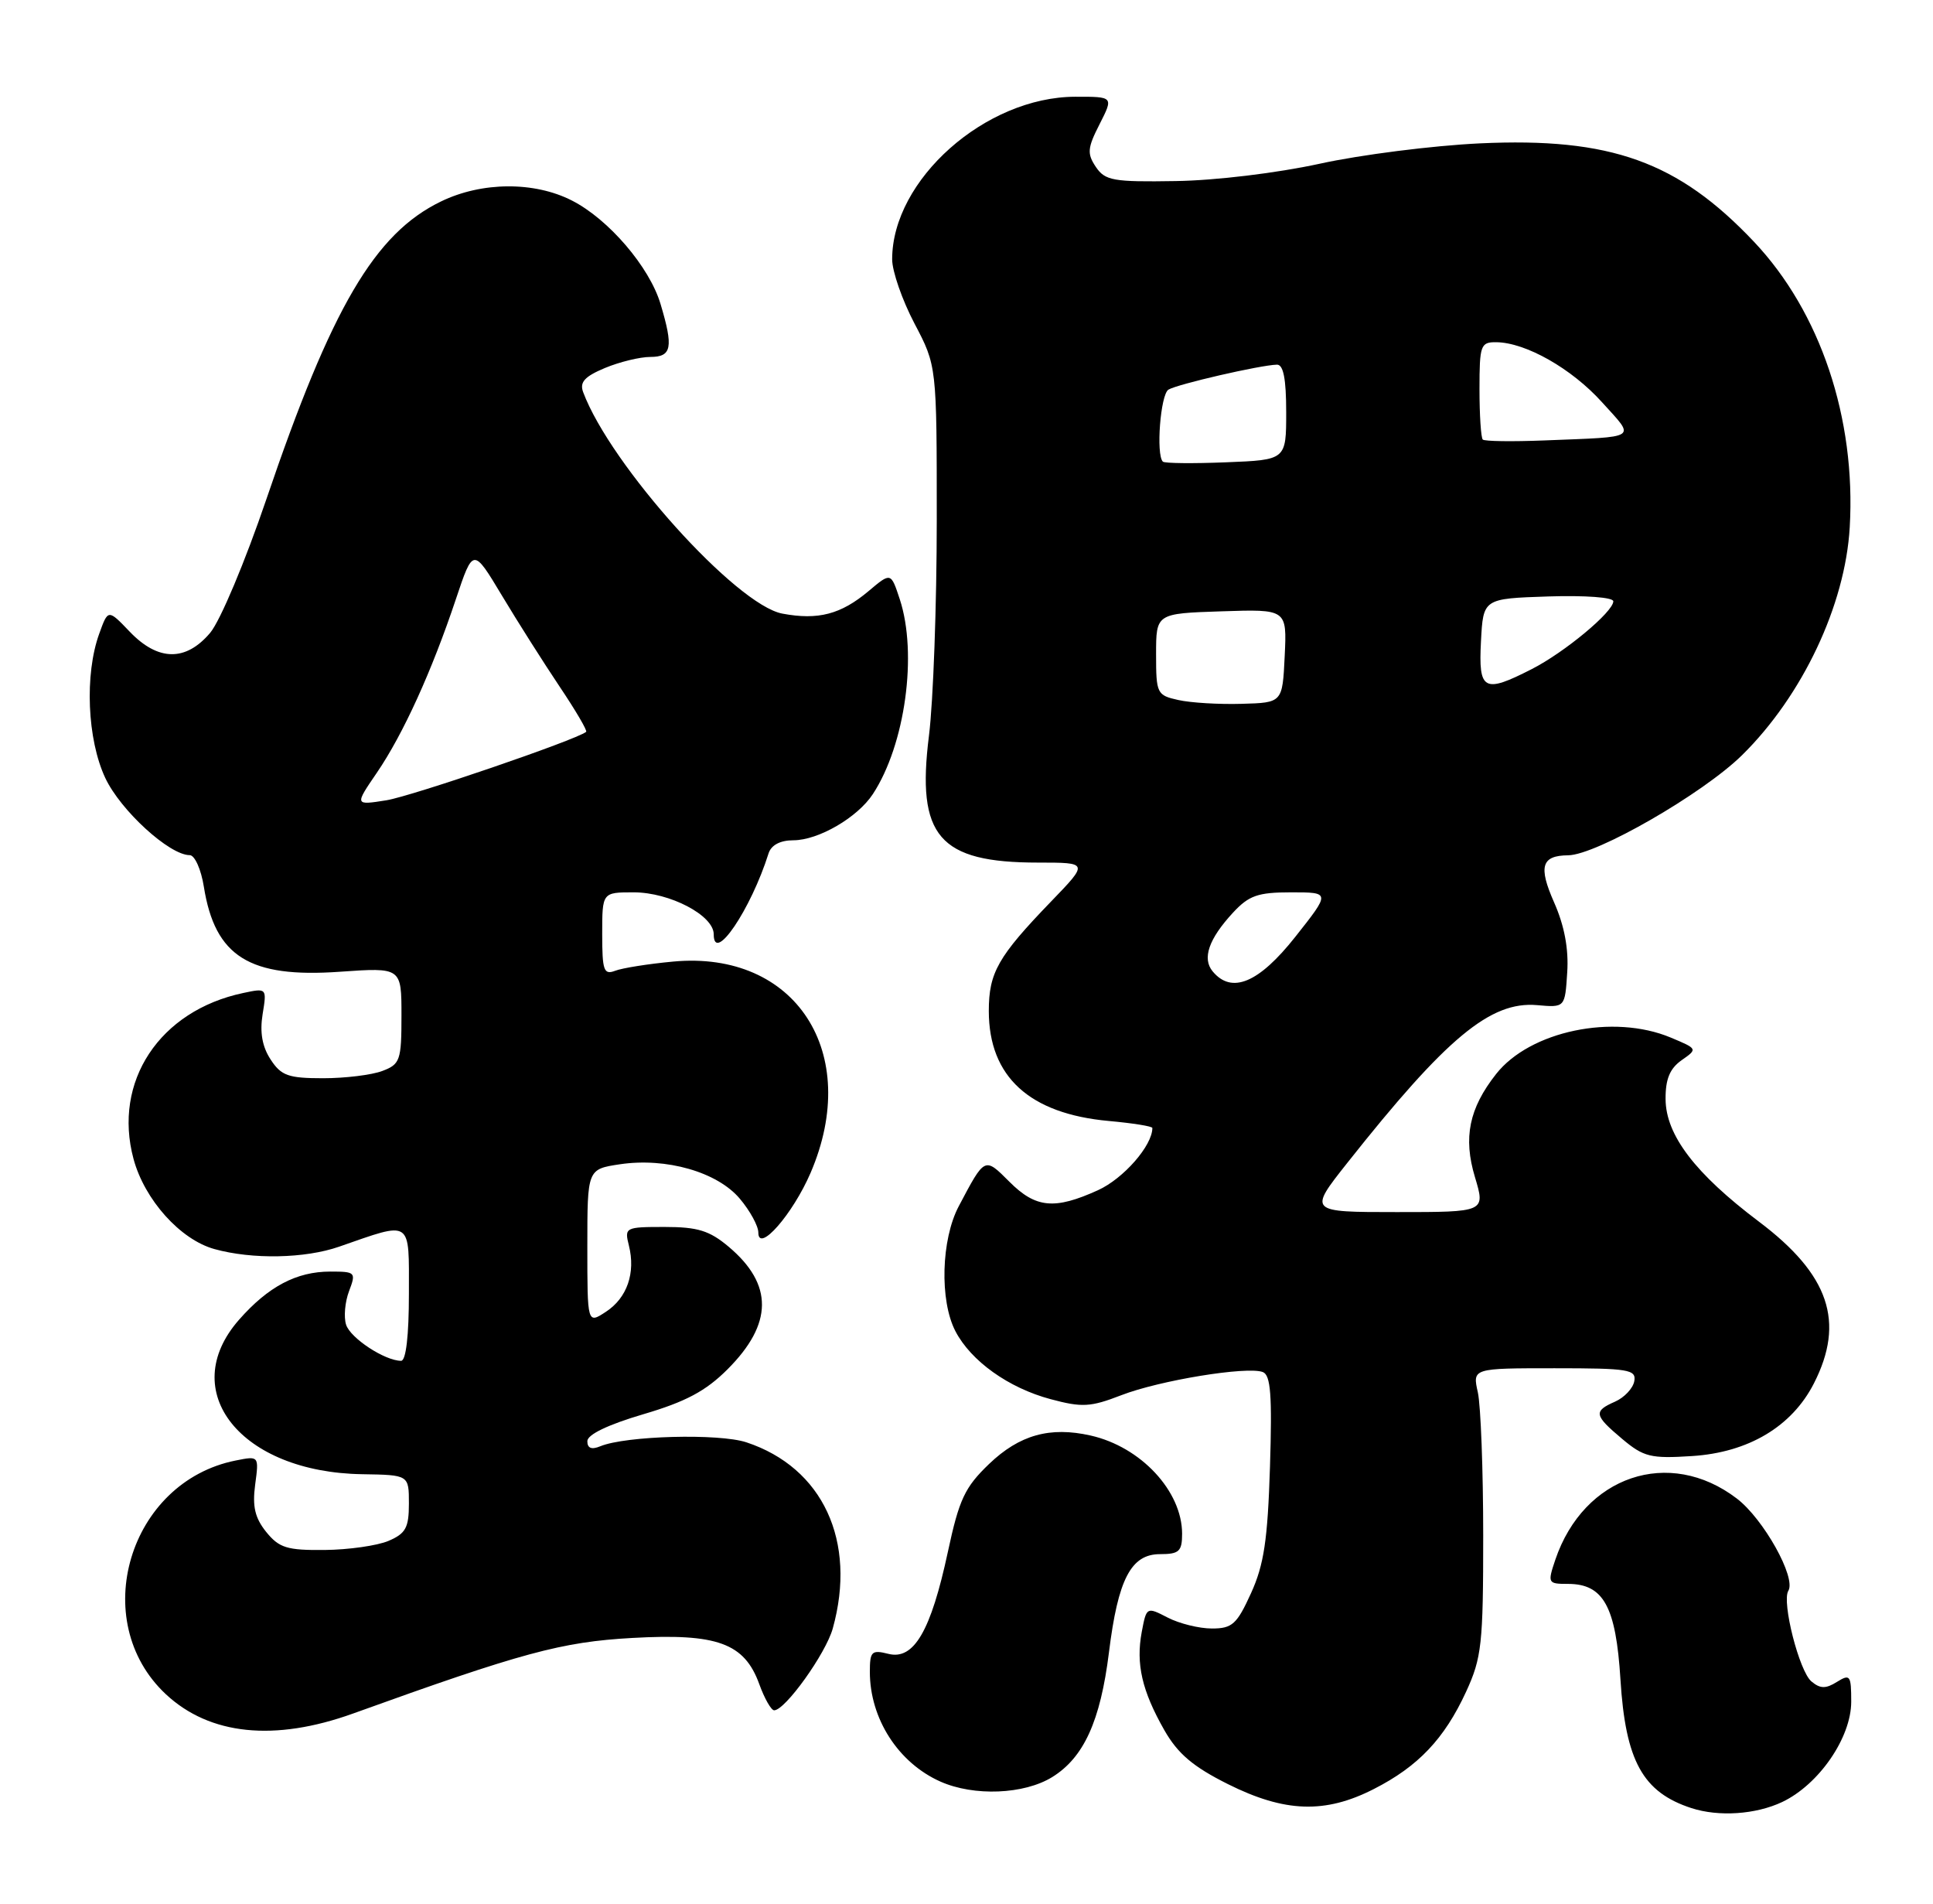 <?xml version="1.0" encoding="UTF-8" standalone="no"?>
<!DOCTYPE svg PUBLIC "-//W3C//DTD SVG 1.1//EN" "http://www.w3.org/Graphics/SVG/1.1/DTD/svg11.dtd" >
<svg xmlns="http://www.w3.org/2000/svg" xmlns:xlink="http://www.w3.org/1999/xlink" version="1.1" viewBox="0 0 260 256">
 <g >
 <path fill="currentColor"
d=" M 239.72 242.33 C 244.66 239.98 249.00 233.68 249.00 228.84 C 249.00 225.29 248.85 225.08 247.08 226.18 C 245.58 227.12 244.83 227.11 243.65 226.12 C 242.01 224.77 239.63 215.41 240.54 213.93 C 241.63 212.18 237.20 204.25 233.61 201.52 C 224.52 194.58 213.03 198.46 209.20 209.75 C 208.14 212.90 208.19 213.00 210.90 213.00 C 215.68 213.00 217.35 216.03 217.96 225.85 C 218.64 236.81 220.96 241.02 227.50 243.15 C 231.19 244.35 236.17 244.01 239.72 242.33 Z  M 184.78 240.59 C 190.76 237.55 194.28 233.83 197.20 227.50 C 199.30 222.94 199.50 221.09 199.50 206.50 C 199.50 197.70 199.17 189.04 198.78 187.25 C 198.05 184.00 198.05 184.00 209.10 184.00 C 219.08 184.00 220.11 184.17 219.82 185.75 C 219.64 186.71 218.48 187.94 217.24 188.49 C 214.30 189.78 214.40 190.32 218.20 193.51 C 221.08 195.93 222.03 196.17 227.58 195.81 C 235.17 195.33 241.02 191.84 243.98 186.04 C 248.20 177.77 246.04 171.40 236.58 164.28 C 228.01 157.82 224.06 152.65 224.03 147.81 C 224.01 145.12 224.60 143.70 226.18 142.58 C 228.36 141.06 228.35 141.05 224.72 139.53 C 217.00 136.30 205.78 138.65 201.23 144.44 C 197.60 149.05 196.79 152.99 198.39 158.30 C 199.80 163.00 199.80 163.00 187.89 163.00 C 175.98 163.00 175.98 163.00 181.24 156.36 C 194.55 139.55 200.48 134.62 206.75 135.17 C 210.50 135.50 210.50 135.50 210.80 130.77 C 211.01 127.60 210.42 124.48 209.03 121.34 C 206.90 116.52 207.34 115.05 210.93 115.02 C 214.74 114.97 229.03 106.75 234.31 101.56 C 242.44 93.56 248.19 81.39 248.80 70.91 C 249.65 56.25 244.85 41.95 235.91 32.50 C 225.71 21.72 216.63 18.46 199.05 19.28 C 192.70 19.58 183.00 20.81 177.50 22.02 C 171.76 23.27 163.51 24.27 158.14 24.35 C 149.73 24.49 148.64 24.29 147.40 22.45 C 146.20 20.66 146.26 19.91 147.90 16.70 C 149.78 13.00 149.78 13.00 144.64 13.01 C 132.55 13.03 120.00 24.17 120.00 34.87 C 120.00 36.48 121.35 40.36 123.00 43.50 C 126.00 49.20 126.00 49.20 126.00 69.88 C 126.00 81.25 125.53 94.33 124.95 98.94 C 123.25 112.47 126.29 116.00 139.62 116.00 C 146.43 116.00 146.43 116.00 141.36 121.25 C 134.23 128.64 133.00 130.80 133.00 135.97 C 133.01 144.79 138.46 149.78 149.16 150.75 C 152.37 151.04 155.00 151.46 155.00 151.69 C 155.00 154.06 151.12 158.50 147.68 160.06 C 141.84 162.71 139.32 162.47 135.78 158.93 C 132.42 155.57 132.49 155.53 128.96 162.21 C 126.59 166.69 126.37 174.88 128.50 179.00 C 130.58 183.02 135.65 186.65 141.32 188.16 C 145.53 189.29 146.68 189.23 150.81 187.63 C 155.97 185.63 167.72 183.71 169.85 184.51 C 170.92 184.91 171.12 187.62 170.82 197.26 C 170.51 207.10 170.01 210.43 168.27 214.25 C 166.37 218.43 165.74 219.00 163.01 219.00 C 161.30 219.00 158.62 218.34 157.06 217.53 C 154.23 216.07 154.21 216.08 153.57 219.47 C 152.77 223.77 153.60 227.38 156.61 232.67 C 158.42 235.84 160.47 237.58 165.15 239.92 C 172.81 243.75 178.24 243.93 184.78 240.59 Z  M 141.53 238.98 C 145.78 236.35 148.01 231.45 149.16 222.22 C 150.38 212.35 152.13 209.00 156.03 209.00 C 158.60 209.00 159.00 208.63 159.00 206.25 C 158.99 200.52 153.45 194.57 146.70 193.05 C 141.23 191.81 137.12 192.96 133.03 196.88 C 129.77 200.01 129.01 201.62 127.49 208.71 C 125.21 219.34 122.92 223.27 119.50 222.41 C 117.24 221.84 117.00 222.08 117.00 224.83 C 117.00 231.12 120.82 237.07 126.50 239.59 C 131.01 241.59 137.74 241.32 141.53 238.98 Z  M 47.50 230.43 C 70.21 222.24 75.54 220.80 85.04 220.27 C 96.47 219.63 100.13 220.96 102.13 226.49 C 102.83 228.42 103.73 230.00 104.13 230.00 C 105.61 230.00 111.07 222.38 112.01 219.00 C 115.28 207.27 110.68 197.36 100.39 193.96 C 96.68 192.74 84.16 193.08 80.75 194.49 C 79.57 194.98 79.00 194.76 79.00 193.81 C 79.00 192.92 81.77 191.59 86.51 190.19 C 92.25 188.50 94.93 187.07 97.86 184.14 C 103.98 178.02 104.03 172.73 98.01 167.66 C 95.43 165.49 93.84 165.00 89.40 165.00 C 84.10 165.00 83.98 165.06 84.59 167.50 C 85.51 171.18 84.35 174.54 81.51 176.40 C 79.00 178.05 79.00 178.05 79.00 167.64 C 79.00 157.23 79.00 157.23 83.38 156.57 C 89.61 155.64 96.49 157.61 99.51 161.20 C 100.88 162.82 102.00 164.87 102.00 165.75 C 102.00 168.58 106.63 163.29 109.03 157.72 C 115.97 141.57 107.00 127.78 90.56 129.31 C 87.21 129.62 83.69 130.18 82.74 130.55 C 81.21 131.13 81.00 130.52 81.00 125.61 C 81.00 120.00 81.00 120.00 85.25 120.00 C 90.10 120.01 96.00 123.10 96.00 125.64 C 96.00 129.69 100.99 122.33 103.38 114.75 C 103.74 113.64 104.95 113.00 106.72 113.00 C 110.09 112.99 115.34 109.94 117.41 106.78 C 121.76 100.14 123.44 87.91 121.02 80.57 C 119.83 76.96 119.83 76.96 116.84 79.48 C 113.11 82.62 110.05 83.42 105.24 82.52 C 99.04 81.37 82.12 62.58 78.44 52.74 C 77.94 51.40 78.62 50.64 81.36 49.49 C 83.33 48.67 86.08 48.00 87.47 48.00 C 90.36 48.00 90.60 46.73 88.84 40.86 C 87.35 35.89 81.86 29.48 76.93 26.97 C 71.87 24.38 64.80 24.43 59.32 27.09 C 50.41 31.40 44.60 41.31 35.83 67.13 C 32.97 75.53 29.63 83.48 28.27 85.10 C 24.99 88.98 21.27 88.93 17.46 84.96 C 14.54 81.91 14.54 81.91 13.35 85.21 C 11.36 90.69 11.73 99.44 14.16 104.62 C 16.22 109.00 22.79 115.00 25.52 115.00 C 26.19 115.00 27.05 116.91 27.42 119.25 C 28.92 128.65 33.55 131.54 45.71 130.68 C 54.00 130.10 54.00 130.10 54.00 136.57 C 54.00 142.60 53.82 143.12 51.43 144.02 C 50.02 144.56 46.43 145.00 43.46 145.00 C 38.78 145.00 37.82 144.66 36.40 142.48 C 35.27 140.76 34.93 138.83 35.32 136.41 C 35.90 132.87 35.89 132.86 32.70 133.54 C 21.45 135.92 15.16 145.45 17.96 155.85 C 19.44 161.34 24.25 166.70 28.83 167.97 C 33.93 169.39 41.03 169.25 45.62 167.65 C 55.52 164.21 55.00 163.86 55.00 173.98 C 55.00 179.61 54.61 183.00 53.95 183.00 C 51.77 183.00 47.12 179.95 46.55 178.14 C 46.22 177.11 46.40 175.08 46.95 173.63 C 47.91 171.10 47.82 171.00 44.43 171.00 C 39.88 171.00 36.08 173.01 32.15 177.48 C 23.69 187.11 32.38 198.00 48.72 198.25 C 55.00 198.35 55.00 198.35 55.00 202.20 C 55.00 205.45 54.57 206.23 52.25 207.22 C 50.74 207.86 46.87 208.41 43.66 208.44 C 38.61 208.49 37.55 208.16 35.81 206.02 C 34.29 204.13 33.93 202.59 34.32 199.66 C 34.84 195.78 34.84 195.78 31.69 196.41 C 17.33 199.28 11.75 217.97 22.31 227.84 C 28.21 233.34 36.92 234.24 47.50 230.43 Z  M 163.11 130.63 C 161.67 128.90 162.58 126.27 165.83 122.75 C 167.99 120.42 169.18 120.00 173.67 120.00 C 178.96 120.00 178.96 120.00 174.23 125.98 C 169.32 132.19 165.67 133.72 163.11 130.63 Z  M 158.50 94.14 C 155.61 93.50 155.50 93.28 155.50 87.99 C 155.50 82.50 155.50 82.50 164.30 82.21 C 173.10 81.92 173.10 81.92 172.80 88.21 C 172.50 94.50 172.50 94.50 167.00 94.65 C 163.97 94.74 160.15 94.51 158.50 94.14 Z  M 199.20 86.25 C 199.50 80.50 199.50 80.50 208.25 80.21 C 213.22 80.05 217.00 80.33 217.00 80.86 C 217.00 82.28 210.44 87.74 206.01 89.99 C 199.57 93.28 198.85 92.88 199.20 86.25 Z  M 156.41 62.08 C 155.47 61.13 156.09 53.06 157.16 52.40 C 158.34 51.67 169.49 49.10 171.75 49.04 C 172.62 49.01 173.00 50.93 173.00 55.42 C 173.00 61.85 173.00 61.85 164.91 62.17 C 160.46 62.35 156.64 62.31 156.41 62.08 Z  M 199.44 59.11 C 199.20 58.86 199.00 55.82 199.00 52.33 C 199.00 46.43 199.15 46.00 201.25 46.02 C 205.22 46.06 211.39 49.56 215.48 54.09 C 220.00 59.10 220.60 58.71 207.69 59.23 C 203.39 59.40 199.68 59.35 199.44 59.11 Z  M 50.70 103.90 C 54.22 98.74 58.08 90.27 61.32 80.57 C 63.64 73.64 63.64 73.64 67.50 80.07 C 69.62 83.61 73.12 89.12 75.27 92.33 C 77.42 95.53 79.03 98.27 78.84 98.42 C 77.43 99.53 55.38 107.07 51.98 107.62 C 47.69 108.30 47.69 108.30 50.70 103.90 Z "/>
</g>
</svg>